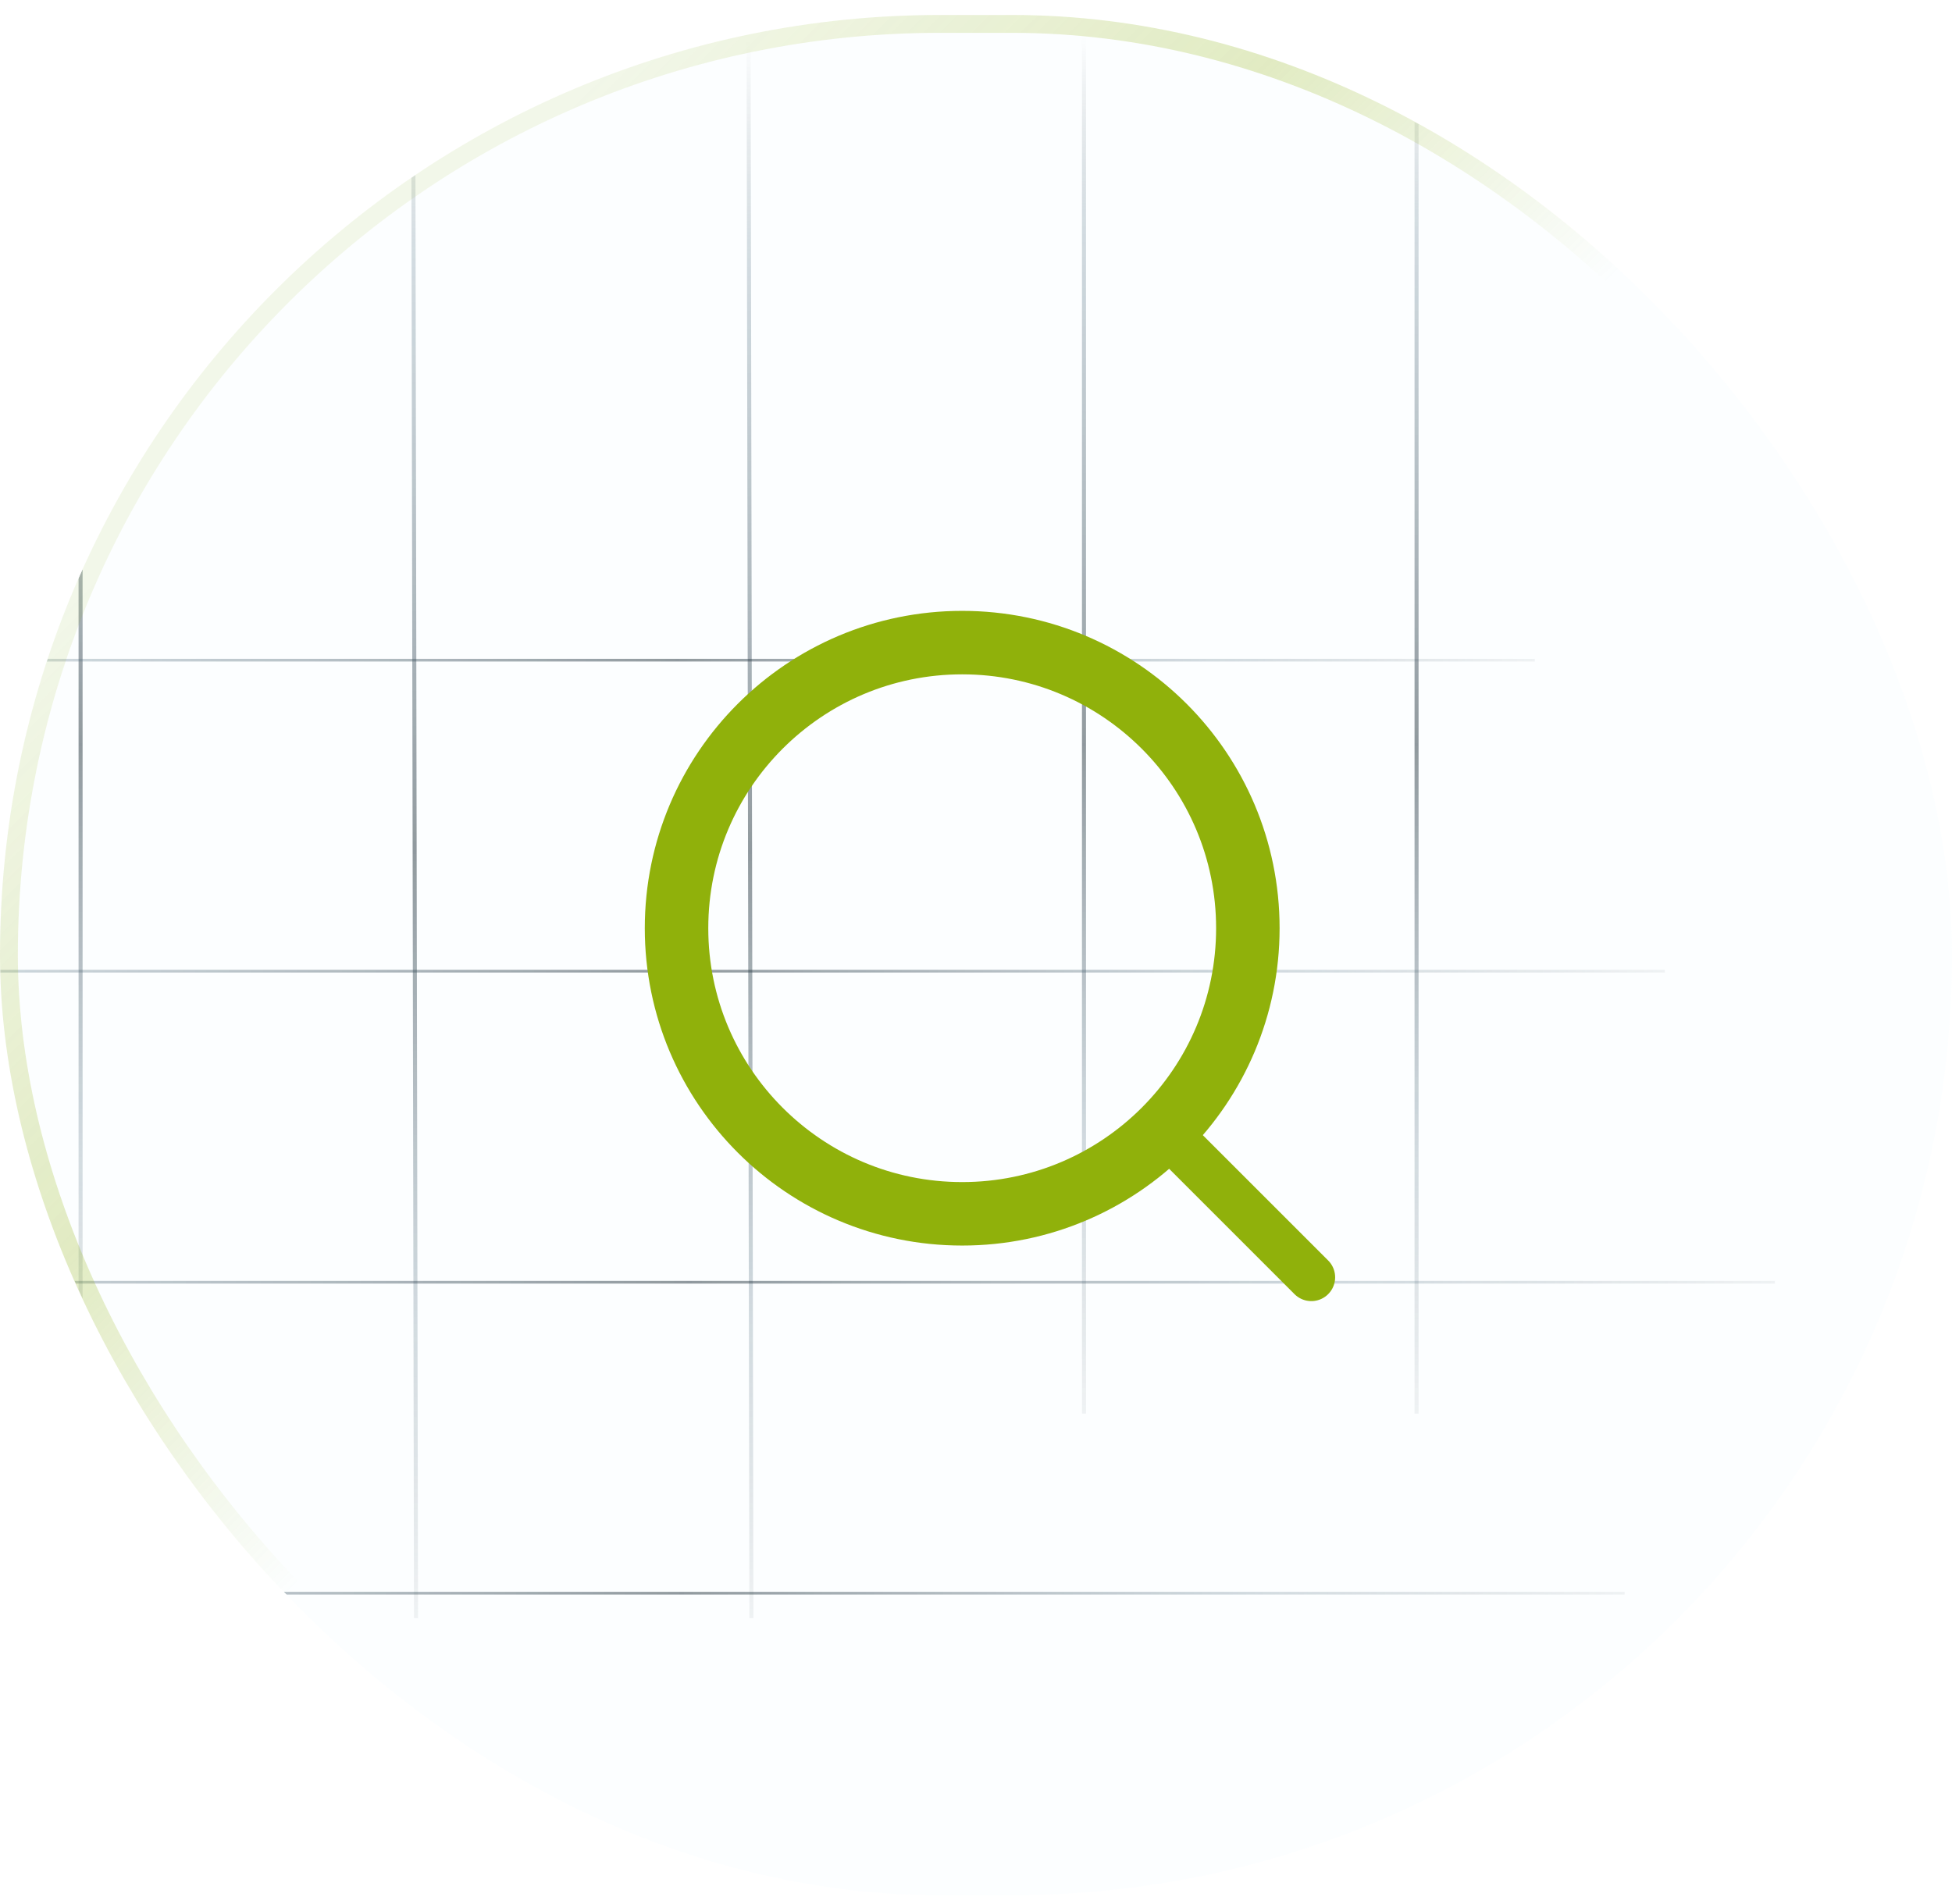 <svg width="82" height="80" viewBox="0 0 82 80" fill="none" xmlns="http://www.w3.org/2000/svg">
<g filter="url(#filter0_b_1256_35698)">
<g clip-path="url(#clip0_1256_35698)">
<rect y="0.629" width="82" height="79" rx="39.5" fill="#DDF7FD" fill-opacity="0.08"/>
<g opacity="0.5">
<path d="M3.385 0.312L3.385 59.397" stroke="url(#paint0_linear_1256_35698)" stroke-width="0.169"/>
<path d="M17.355 0.312L17.476 67.986" stroke="url(#paint1_linear_1256_35698)" stroke-width="0.169"/>
<path d="M31.445 0.312L31.566 67.986" stroke="url(#paint2_linear_1256_35698)" stroke-width="0.169"/>
<path d="M45.536 0.312L45.536 59.397" stroke="url(#paint3_linear_1256_35698)" stroke-width="0.169"/>
<path d="M59.507 0.312L59.507 59.397" stroke="url(#paint4_linear_1256_35698)" stroke-width="0.169"/>
</g>
<g opacity="0.5">
<path d="M-15.011 66.941L68.248 66.941" stroke="url(#paint5_linear_1256_35698)" stroke-width="0.113"/>
<path d="M-21.32 53.875L74.557 53.875" stroke="url(#paint6_linear_1256_35698)" stroke-width="0.113"/>
<path d="M-16.701 40.805L69.938 40.805" stroke="url(#paint7_linear_1256_35698)" stroke-width="0.113"/>
<path d="M-11.236 27.738L64.474 27.738" stroke="url(#paint8_linear_1256_35698)" stroke-width="0.113"/>
</g>
<path d="M49.087 47.668L55.087 53.668" stroke="#90B10B" stroke-width="2" stroke-linecap="round" stroke-linejoin="round"/>
<path d="M52.42 39C52.42 32.373 47.047 27 40.42 27C33.792 27 28.42 32.373 28.42 39C28.42 45.627 33.792 51 40.42 51C47.047 51 52.42 45.627 52.42 39Z" stroke="#90B10B" stroke-width="2.667" stroke-linejoin="round"/>
</g>
<rect x="0.375" y="1.004" width="81.25" height="78.25" rx="39.125" stroke="url(#paint9_linear_1256_35698)" stroke-opacity="0.25" stroke-width="0.75"/>
</g>
<defs>
<filter id="filter0_b_1256_35698" x="-4" y="-3.371" width="90" height="87" filterUnits="userSpaceOnUse" color-interpolation-filters="sRGB">
<feFlood flood-opacity="0" result="BackgroundImageFix"/>
<feGaussianBlur in="BackgroundImageFix" stdDeviation="2"/>
<feComposite in2="SourceAlpha" operator="in" result="effect1_backgroundBlur_1256_35698"/>
<feBlend mode="normal" in="SourceGraphic" in2="effect1_backgroundBlur_1256_35698" result="shape"/>
</filter>
<linearGradient id="paint0_linear_1256_35698" x1="2.379" y1="66.958" x2="2.379" y2="-4.364" gradientUnits="userSpaceOnUse">
<stop offset="0.052" stop-color="#24343D" stop-opacity="0"/>
<stop offset="0.26" stop-color="#4B6A7C" stop-opacity="0.479"/>
<stop offset="0.5" stop-color="#24343D"/>
<stop offset="0.807" stop-color="#4C6D80" stop-opacity="0.47"/>
<stop offset="0.917" stop-color="#24343D" stop-opacity="0"/>
</linearGradient>
<linearGradient id="paint1_linear_1256_35698" x1="16.486" y1="76.647" x2="16.358" y2="-5.042" gradientUnits="userSpaceOnUse">
<stop offset="0.052" stop-color="#24343D" stop-opacity="0"/>
<stop offset="0.26" stop-color="#4B6A7C" stop-opacity="0.479"/>
<stop offset="0.5" stop-color="#24343D"/>
<stop offset="0.807" stop-color="#4C6D80" stop-opacity="0.47"/>
<stop offset="0.917" stop-color="#24343D" stop-opacity="0"/>
</linearGradient>
<linearGradient id="paint2_linear_1256_35698" x1="30.576" y1="76.647" x2="30.448" y2="-5.042" gradientUnits="userSpaceOnUse">
<stop offset="0.052" stop-color="#24343D" stop-opacity="0"/>
<stop offset="0.26" stop-color="#4B6A7C" stop-opacity="0.479"/>
<stop offset="0.5" stop-color="#24343D"/>
<stop offset="0.807" stop-color="#4C6D80" stop-opacity="0.47"/>
<stop offset="0.917" stop-color="#24343D" stop-opacity="0"/>
</linearGradient>
<linearGradient id="paint3_linear_1256_35698" x1="44.531" y1="66.958" x2="44.531" y2="-4.364" gradientUnits="userSpaceOnUse">
<stop offset="0.052" stop-color="#24343D" stop-opacity="0"/>
<stop offset="0.26" stop-color="#4B6A7C" stop-opacity="0.479"/>
<stop offset="0.5" stop-color="#24343D"/>
<stop offset="0.807" stop-color="#4C6D80" stop-opacity="0.47"/>
<stop offset="0.917" stop-color="#24343D" stop-opacity="0"/>
</linearGradient>
<linearGradient id="paint4_linear_1256_35698" x1="58.501" y1="66.958" x2="58.501" y2="-4.364" gradientUnits="userSpaceOnUse">
<stop offset="0.052" stop-color="#24343D" stop-opacity="0"/>
<stop offset="0.26" stop-color="#4B6A7C" stop-opacity="0.479"/>
<stop offset="0.5" stop-color="#24343D"/>
<stop offset="0.807" stop-color="#4C6D80" stop-opacity="0.47"/>
<stop offset="0.917" stop-color="#24343D" stop-opacity="0"/>
</linearGradient>
<linearGradient id="paint5_linear_1256_35698" x1="78.902" y1="67.947" x2="-21.6" y2="67.947" gradientUnits="userSpaceOnUse">
<stop offset="0.052" stop-color="#24343D" stop-opacity="0"/>
<stop offset="0.26" stop-color="#4B6A7C" stop-opacity="0.479"/>
<stop offset="0.5" stop-color="#24343D"/>
<stop offset="0.807" stop-color="#4C6D80" stop-opacity="0.47"/>
<stop offset="0.917" stop-color="#24343D" stop-opacity="0"/>
</linearGradient>
<linearGradient id="paint6_linear_1256_35698" x1="86.826" y1="54.88" x2="-28.908" y2="54.88" gradientUnits="userSpaceOnUse">
<stop offset="0.052" stop-color="#24343D" stop-opacity="0"/>
<stop offset="0.26" stop-color="#4B6A7C" stop-opacity="0.479"/>
<stop offset="0.5" stop-color="#24343D"/>
<stop offset="0.807" stop-color="#4C6D80" stop-opacity="0.47"/>
<stop offset="0.917" stop-color="#24343D" stop-opacity="0"/>
</linearGradient>
<linearGradient id="paint7_linear_1256_35698" x1="81.024" y1="41.81" x2="-23.558" y2="41.81" gradientUnits="userSpaceOnUse">
<stop offset="0.052" stop-color="#24343D" stop-opacity="0"/>
<stop offset="0.26" stop-color="#4B6A7C" stop-opacity="0.479"/>
<stop offset="0.5" stop-color="#24343D"/>
<stop offset="0.807" stop-color="#4C6D80" stop-opacity="0.47"/>
<stop offset="0.917" stop-color="#24343D" stop-opacity="0"/>
</linearGradient>
<linearGradient id="paint8_linear_1256_35698" x1="74.162" y1="28.744" x2="-17.228" y2="28.744" gradientUnits="userSpaceOnUse">
<stop offset="0.052" stop-color="#24343D" stop-opacity="0"/>
<stop offset="0.26" stop-color="#4B6A7C" stop-opacity="0.479"/>
<stop offset="0.5" stop-color="#24343D"/>
<stop offset="0.807" stop-color="#4C6D80" stop-opacity="0.47"/>
<stop offset="0.917" stop-color="#24343D" stop-opacity="0"/>
</linearGradient>
<linearGradient id="paint9_linear_1256_35698" x1="11.274" y1="16.867" x2="49.889" y2="55.704" gradientUnits="userSpaceOnUse">
<stop stop-color="#90B10B" stop-opacity="0.36"/>
<stop offset="0.357" stop-color="#90B10B"/>
<stop offset="0.66" stop-color="#90B10B" stop-opacity="0"/>
</linearGradient>
<clipPath id="clip0_1256_35698">
<rect y="0.629" width="82" height="79" rx="39.5" fill="white"/>
</clipPath>
</defs>
</svg>
